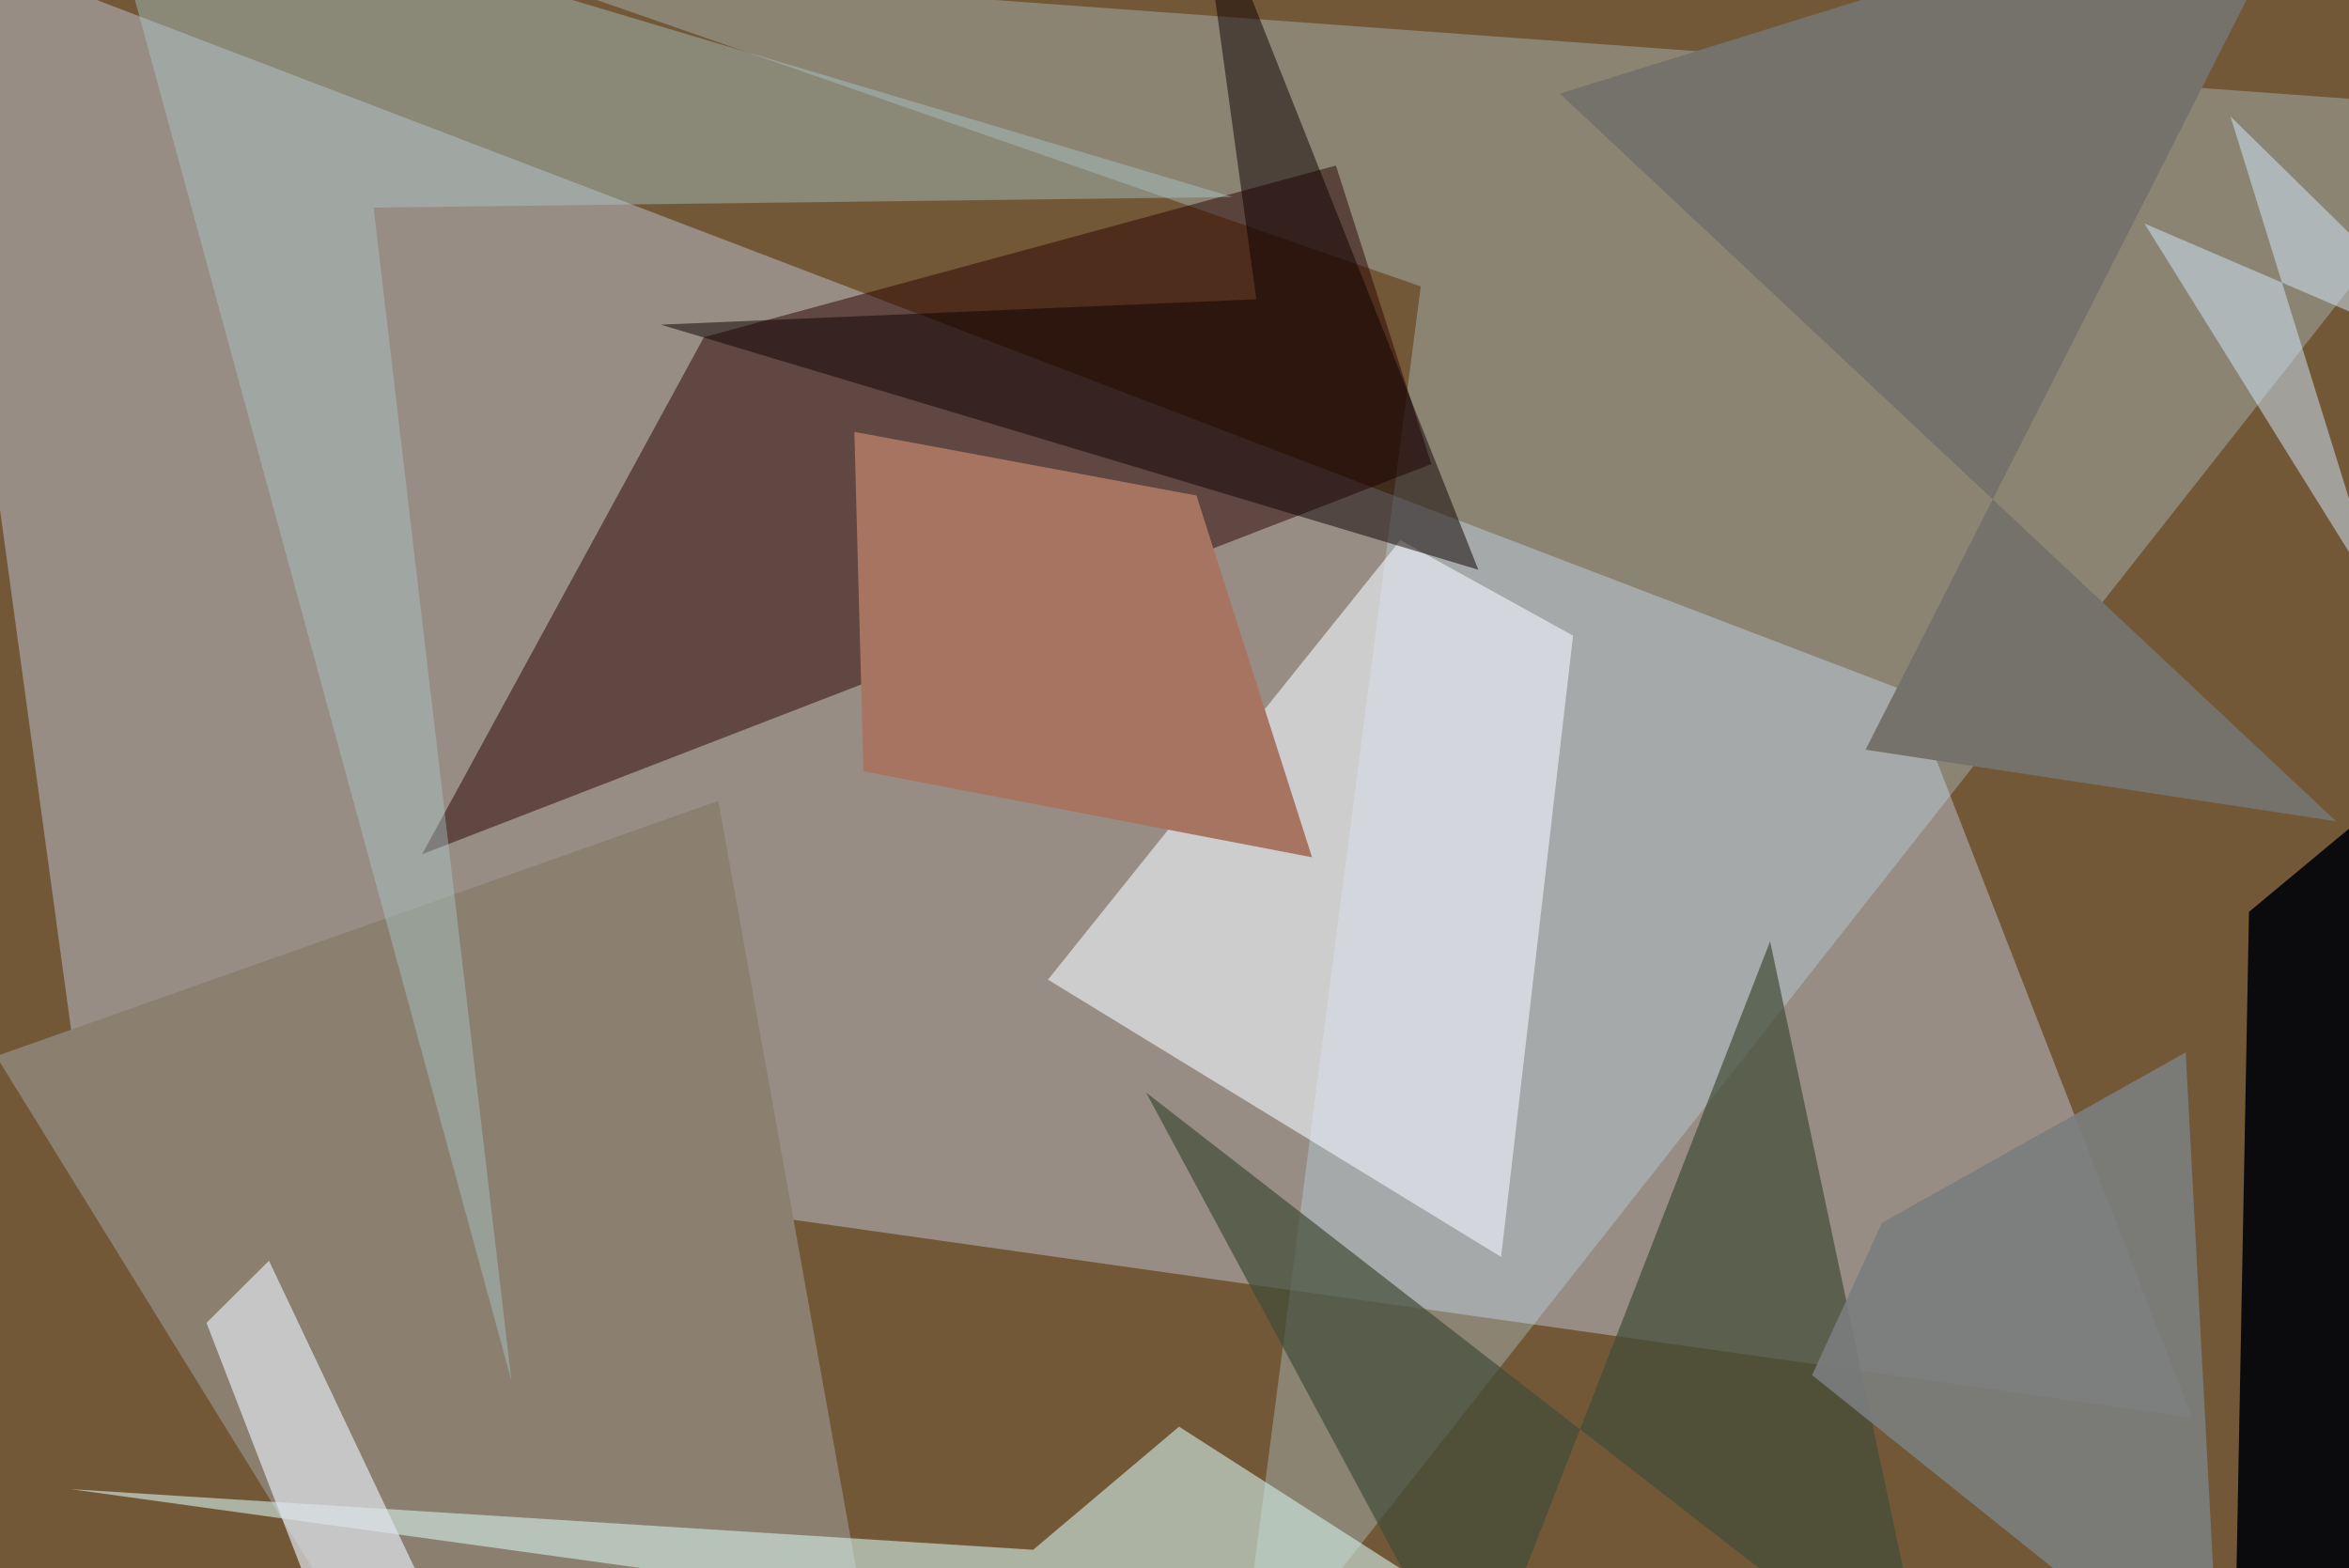 <svg xmlns="http://www.w3.org/2000/svg" viewBox="0 0 620 414"><defs/><filter id="prefix__a"><feGaussianBlur stdDeviation="30"/></filter><rect width="100%" height="100%" fill="#735838"/><g filter="url(#prefix__a)"><path fill="#bec3d0" fill-opacity=".5" d="M578.6 374.2L22 295.5-20.8-17.7l525 200.6z"/><path fill="#c2ebff" fill-opacity=".3" d="M129.6-9.7L375 75.6l-48.6 373.7 331-420.5z"/><path fill="#2b0300" fill-opacity=".5" d="M377.8 122.5l-266.4 103L185.8 89l166.8-45.3z"/><path fill="#8b7f70" d="M232.3 449.3h-128L-1 278.8l190.6-67.4z"/><path fill="#f2f6ff" fill-opacity=".6" d="M396.2 331.8l19-164-45.6-25.2-93 116z"/><path fill="#01030a" fill-opacity=".9" d="M589.7 446.4l3.9-205.7 64-53.2v261.8z"/><path fill="#d3f0e9" fill-opacity=".6" d="M424.6 449.3l-113.4-72.7-38.5 32.5-254-16z"/><path fill="#a77461" d="M315.8 130.8L225.5 114l2.4 89.6 118.4 22.7z"/><path fill="#424d38" fill-opacity=".7" d="M509.8 449.3l-42.6-200.8L389 449.3l-86.5-160.9z"/><path fill="#aed0d3" fill-opacity=".4" d="M325.3 52L98.6 54.8 135 364.5 25.4-37.5z"/><path fill="#75726b" d="M492.4 197.9l124.2 18.9L411.7 24.7 612-37.5z"/><path fill="#0f0000" fill-opacity=".5" d="M390.2 150.4l-74.6-188 16 116.6-157.2 6.7z"/><path fill="#e0e4eb" fill-opacity=".7" d="M54.5 349.2L71 332.8l55.2 116.5-35.6-6.6z"/><path fill="#7b7e7f" fill-opacity=".9" d="M576.9 277.8l-80.2 45-18.4 40.2L586 449.3z"/><path fill="#d3e9fc" fill-opacity=".5" d="M657.5 98.3L566 59l62.7 100.7-40-129z"/></g></svg>